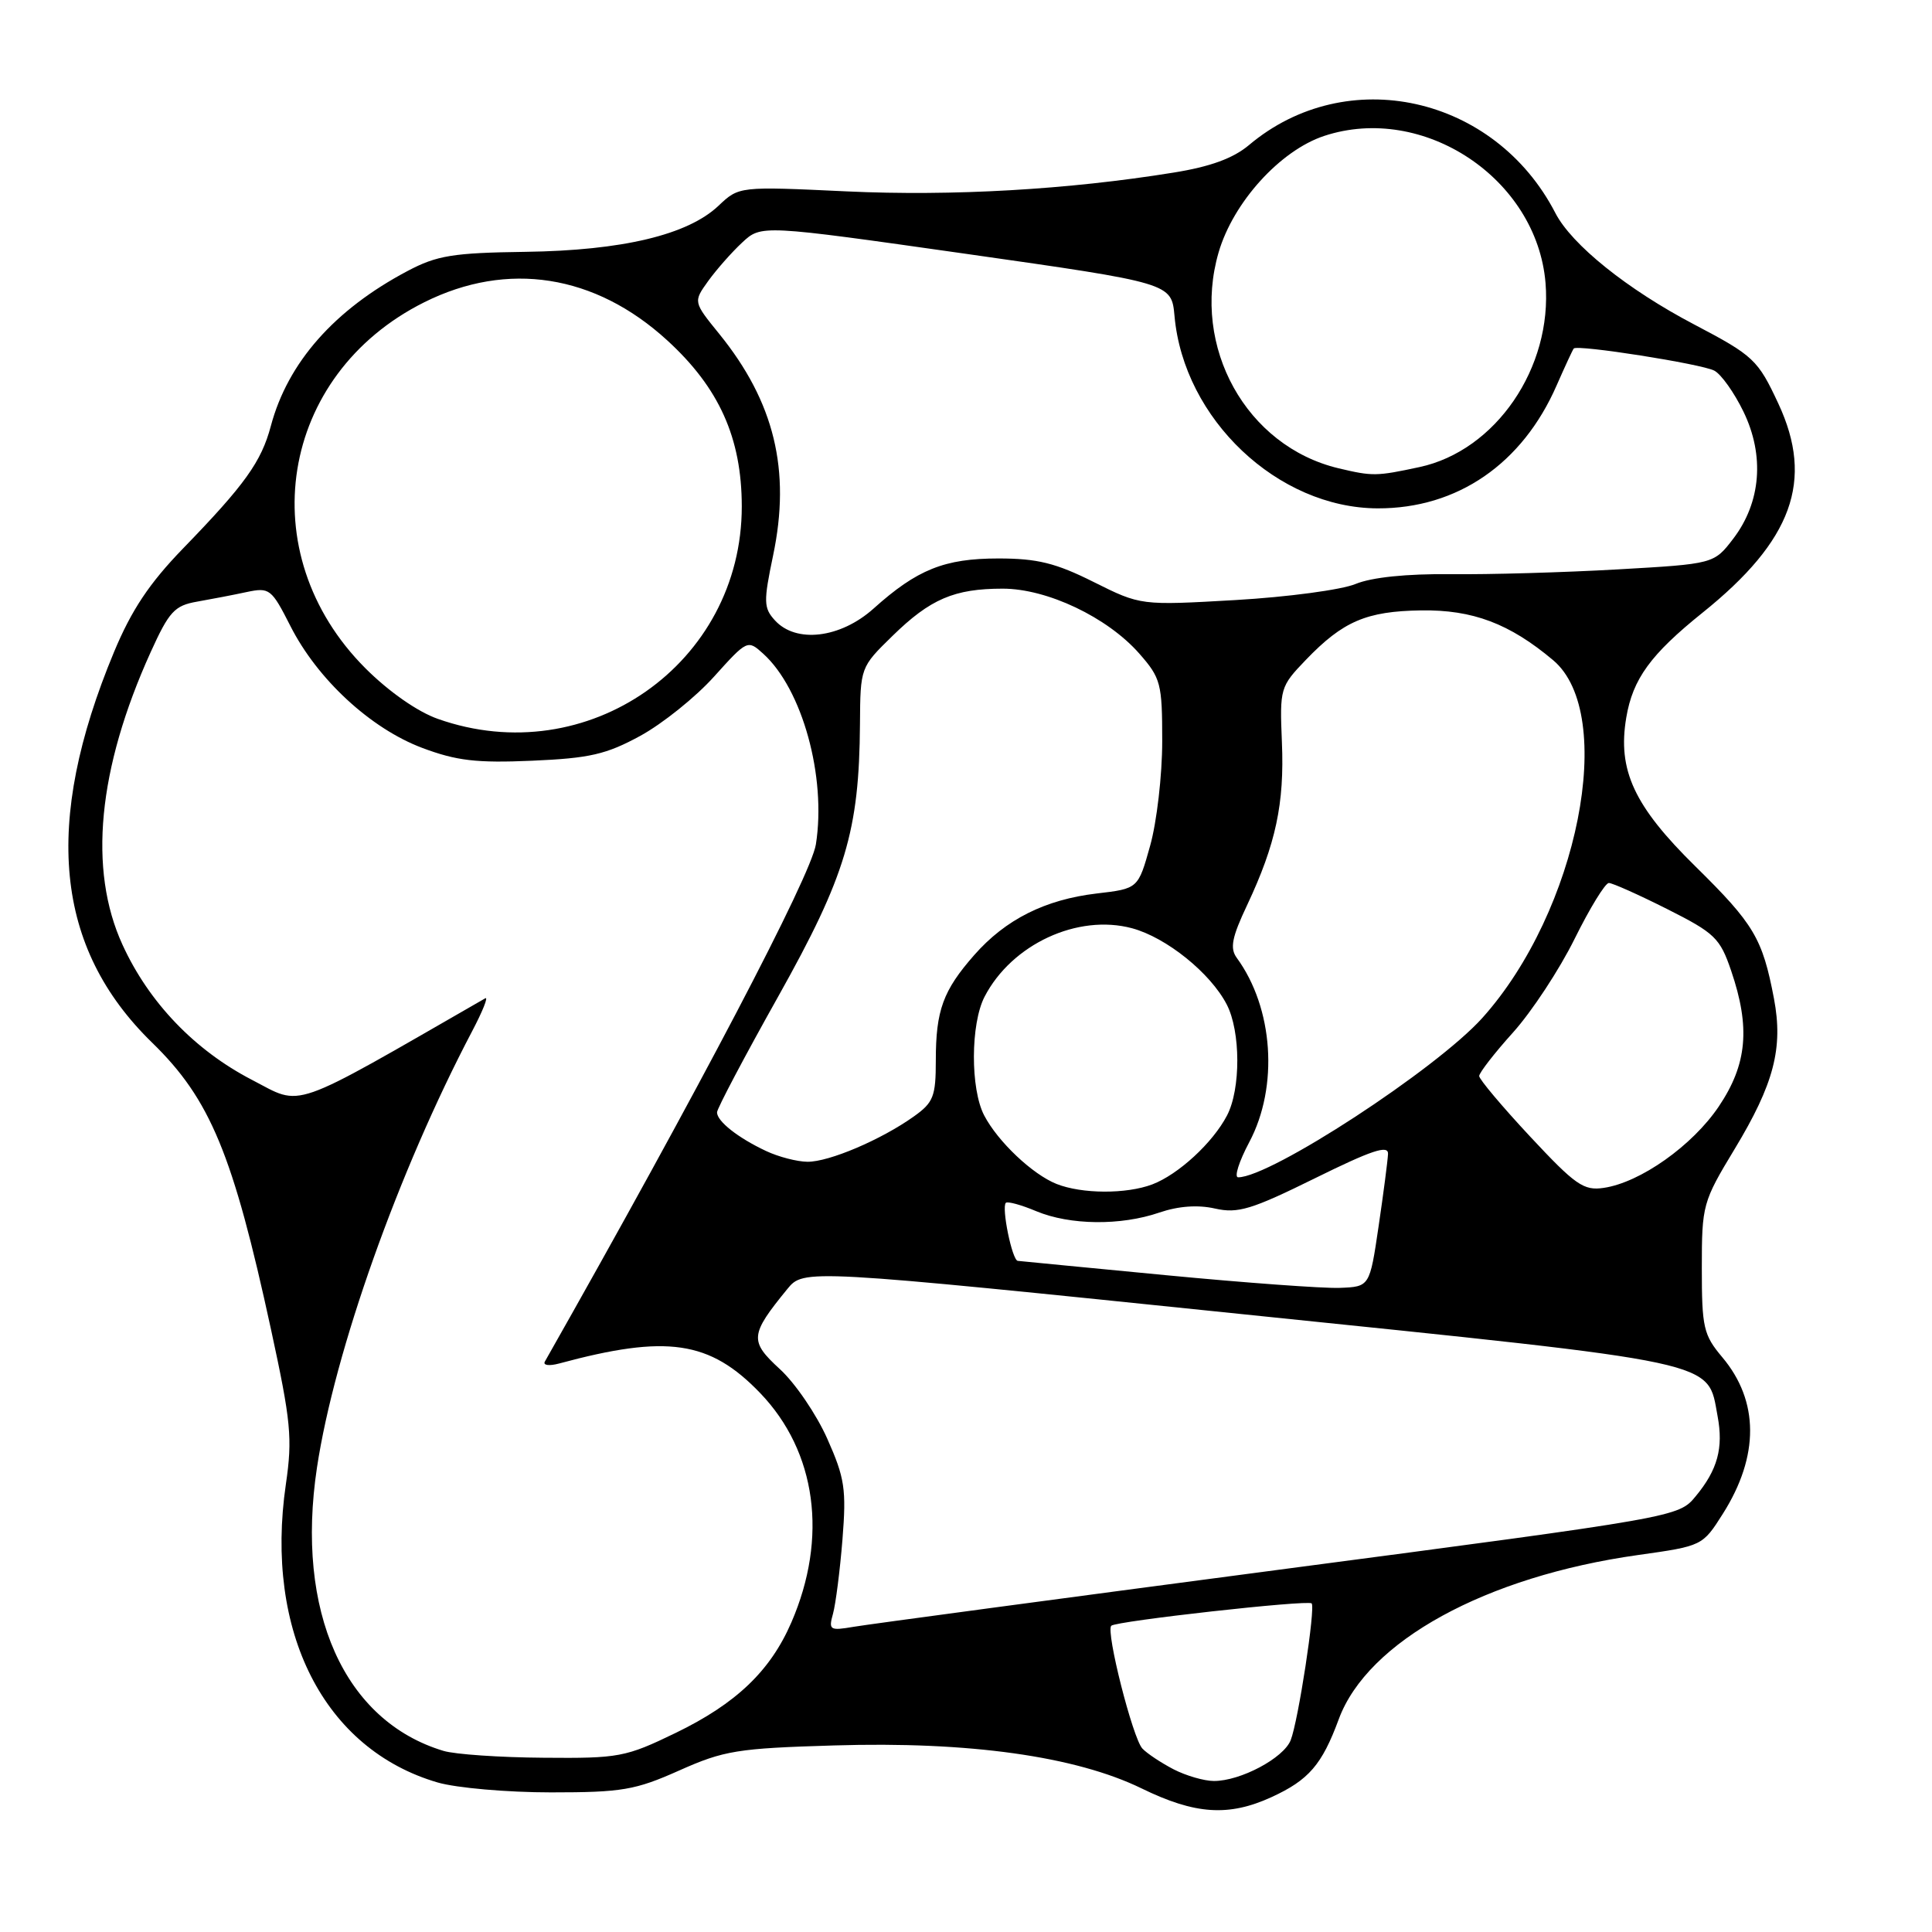 <?xml version="1.0" encoding="UTF-8" standalone="no"?>
<!DOCTYPE svg PUBLIC "-//W3C//DTD SVG 1.1//EN" "http://www.w3.org/Graphics/SVG/1.1/DTD/svg11.dtd" >
<svg xmlns="http://www.w3.org/2000/svg" xmlns:xlink="http://www.w3.org/1999/xlink" version="1.1" viewBox="0 0 256 256">
 <g >
 <path fill="currentColor"
d=" M 168.50 238.12 C 173.42 235.86 175.17 233.83 177.39 227.81 C 181.20 217.48 196.86 208.89 217.04 206.05 C 225.57 204.85 225.59 204.84 228.29 200.58 C 233.13 192.93 233.10 185.65 228.21 179.84 C 225.72 176.88 225.50 175.91 225.50 168.03 C 225.50 159.67 225.61 159.26 229.85 152.25 C 235.06 143.63 236.30 138.87 235.06 132.32 C 233.54 124.34 232.42 122.45 224.66 114.81 C 216.52 106.81 214.31 102.05 215.49 95.08 C 216.35 89.96 218.72 86.71 225.59 81.19 C 237.51 71.62 240.39 63.68 235.65 53.50 C 232.93 47.66 232.38 47.14 224.48 42.99 C 215.62 38.34 208.26 32.43 206.09 28.22 C 198.06 12.67 178.44 8.32 165.50 19.22 C 163.41 20.98 160.37 22.09 155.50 22.87 C 141.54 25.13 126.21 26.01 112.21 25.36 C 97.93 24.69 97.93 24.69 95.21 27.26 C 91.14 31.12 82.48 33.19 69.63 33.37 C 60.01 33.50 57.89 33.85 54.00 35.91 C 44.30 41.04 38.13 48.04 35.89 56.44 C 34.63 61.18 32.45 64.23 24.24 72.69 C 19.79 77.29 17.43 80.82 15.11 86.39 C 5.65 109.12 7.25 125.58 20.15 138.15 C 27.86 145.65 30.87 152.92 35.91 176.16 C 38.55 188.34 38.77 190.56 37.88 196.66 C 35.02 216.25 42.94 231.80 58.00 236.19 C 60.48 236.91 67.22 237.50 73.00 237.50 C 82.42 237.50 84.17 237.20 90.00 234.60 C 95.94 231.95 97.72 231.66 110.50 231.28 C 128.42 230.73 142.52 232.71 151.28 236.98 C 158.37 240.44 162.81 240.73 168.50 238.12 Z  M 155.50 234.44 C 153.85 233.58 151.99 232.35 151.37 231.69 C 150.10 230.34 146.50 216.17 147.25 215.42 C 147.87 214.80 173.30 211.96 173.80 212.46 C 174.33 213.00 172.02 228.08 171.02 230.59 C 170.07 232.97 164.36 236.00 160.85 235.99 C 159.56 235.99 157.15 235.29 155.50 234.44 Z  M 58.76 232.00 C 45.60 228.04 39.12 213.54 42.00 194.46 C 44.33 179.04 52.80 155.21 62.55 136.66 C 63.95 134.00 64.74 132.03 64.30 132.28 C 38.03 147.38 40.20 146.62 33.39 143.09 C 25.80 139.16 19.72 132.82 16.23 125.18 C 11.67 115.23 12.96 101.87 19.96 86.42 C 22.41 81.02 23.13 80.24 26.12 79.72 C 27.98 79.39 30.93 78.83 32.68 78.45 C 35.72 77.81 35.97 78.01 38.48 82.95 C 42.05 90.00 49.09 96.51 55.92 99.09 C 60.49 100.81 63.14 101.12 70.50 100.80 C 78.12 100.47 80.32 99.97 84.85 97.50 C 87.79 95.89 92.19 92.36 94.62 89.65 C 99.01 84.78 99.07 84.75 101.13 86.62 C 106.31 91.30 109.52 102.93 108.11 111.88 C 107.45 116.06 92.54 144.52 72.20 180.41 C 71.91 180.91 72.75 181.03 74.09 180.67 C 88.38 176.81 94.04 177.64 100.72 184.58 C 108.19 192.35 109.74 203.74 104.85 215.00 C 102.07 221.41 97.54 225.74 89.53 229.62 C 82.90 232.83 82.03 233.00 72.03 232.91 C 66.24 232.87 60.27 232.46 58.76 232.00 Z  M 110.38 213.82 C 110.73 212.54 111.30 208.12 111.63 204.00 C 112.16 197.33 111.94 195.85 109.62 190.64 C 108.19 187.42 105.36 183.26 103.33 181.41 C 99.29 177.70 99.36 176.88 104.31 170.82 C 106.50 168.14 106.50 168.14 164.49 174.12 C 228.64 180.73 226.20 180.20 227.59 187.65 C 228.38 191.86 227.59 194.76 224.69 198.26 C 222.41 201.02 222.41 201.02 169.45 208.00 C 140.33 211.84 114.98 215.24 113.11 215.56 C 109.95 216.10 109.77 215.99 110.38 213.82 Z  M 154.50 168.97 C 144.05 167.97 135.21 167.11 134.86 167.07 C 134.11 166.99 132.68 159.99 133.28 159.38 C 133.51 159.16 135.32 159.65 137.31 160.49 C 141.78 162.35 148.49 162.43 153.62 160.67 C 156.14 159.81 158.72 159.62 161.00 160.14 C 164.03 160.82 165.82 160.28 174.25 156.12 C 181.75 152.42 183.98 151.67 183.92 152.90 C 183.88 153.78 183.32 158.10 182.67 162.50 C 181.49 170.50 181.49 170.50 177.50 170.65 C 175.30 170.73 164.95 169.97 154.50 168.97 Z  M 140.00 156.88 C 136.81 155.61 132.22 151.27 130.41 147.80 C 128.57 144.28 128.60 135.67 130.46 132.07 C 134.06 125.12 142.80 121.06 150.01 123.00 C 154.56 124.23 160.39 128.93 162.55 133.10 C 164.40 136.67 164.42 144.30 162.59 147.80 C 160.70 151.43 156.13 155.63 152.68 156.94 C 149.23 158.24 143.36 158.21 140.00 156.88 Z  M 202.75 150.60 C 199.04 146.62 196.00 143.01 196.00 142.58 C 196.00 142.15 198.02 139.54 200.50 136.79 C 202.97 134.04 206.64 128.46 208.65 124.39 C 210.66 120.33 212.70 117.00 213.18 117.00 C 213.66 117.00 217.14 118.56 220.92 120.46 C 227.23 123.64 227.91 124.29 229.39 128.64 C 231.95 136.15 231.51 141.02 227.75 146.61 C 224.26 151.80 217.35 156.69 212.50 157.40 C 209.84 157.80 208.74 157.02 202.75 150.60 Z  M 165.53 151.35 C 169.45 143.98 168.74 133.56 163.87 126.91 C 162.95 125.64 163.23 124.20 165.26 119.91 C 169.05 111.85 170.20 106.49 169.86 98.37 C 169.56 91.21 169.63 90.98 173.03 87.44 C 177.95 82.32 181.05 80.99 188.30 80.88 C 195.14 80.78 200.02 82.62 205.80 87.48 C 214.29 94.63 209.11 120.76 196.41 134.89 C 190.30 141.68 168.36 156.00 164.06 156.00 C 163.51 156.00 164.17 153.91 165.53 151.35 Z  M 101.50 152.51 C 97.79 150.77 95.00 148.57 95.01 147.39 C 95.01 146.90 98.67 139.97 103.14 132.00 C 112.06 116.07 113.85 110.11 113.95 95.96 C 114.00 88.43 114.01 88.41 118.25 84.27 C 123.27 79.36 126.45 78.00 132.87 78.00 C 138.76 78.00 146.73 81.79 150.96 86.60 C 153.82 89.86 154.00 90.56 154.00 98.22 C 154.00 102.70 153.28 108.93 152.40 112.06 C 150.81 117.75 150.81 117.75 145.33 118.39 C 138.47 119.20 133.24 121.83 129.09 126.55 C 124.96 131.25 124.00 133.88 124.00 140.50 C 124.00 145.29 123.69 146.09 121.07 147.95 C 116.76 151.02 109.86 153.96 107.00 153.94 C 105.62 153.93 103.15 153.29 101.50 152.51 Z  M 58.03 95.26 C 55.34 94.32 51.51 91.64 48.43 88.56 C 33.19 73.32 36.99 49.65 56.22 40.05 C 67.25 34.54 78.85 36.35 88.40 45.09 C 95.29 51.38 98.28 58.04 98.29 67.09 C 98.31 87.93 77.84 102.26 58.03 95.26 Z  M 102.67 82.19 C 101.18 80.55 101.16 79.72 102.44 73.60 C 104.81 62.31 102.61 53.26 95.31 44.25 C 91.86 40.00 91.86 40.00 93.83 37.25 C 94.92 35.74 96.94 33.44 98.34 32.14 C 100.87 29.78 100.87 29.78 128.05 33.64 C 155.23 37.51 155.23 37.51 155.63 41.88 C 156.85 55.53 169.31 67.32 182.55 67.36 C 193.11 67.39 201.73 61.46 206.27 51.05 C 207.37 48.55 208.38 46.36 208.53 46.18 C 209.00 45.63 225.42 48.21 227.15 49.11 C 228.06 49.58 229.80 52.03 231.02 54.55 C 233.84 60.36 233.34 66.55 229.68 71.36 C 227.11 74.72 227.11 74.72 214.31 75.45 C 207.27 75.85 197.33 76.14 192.24 76.08 C 186.35 76.02 181.75 76.50 179.62 77.38 C 177.78 78.15 170.62 79.11 163.71 79.51 C 151.15 80.23 151.15 80.23 144.92 77.12 C 139.89 74.60 137.44 74.00 132.29 74.00 C 125.15 74.00 121.53 75.45 115.75 80.64 C 111.35 84.58 105.47 85.28 102.67 82.19 Z  M 177.36 62.05 C 165.14 59.13 157.83 45.97 161.47 33.45 C 163.40 26.81 169.63 19.94 175.46 18.01 C 188.61 13.67 203.64 23.66 204.79 37.49 C 205.72 48.72 198.19 59.72 188.09 61.89 C 182.36 63.12 181.88 63.12 177.36 62.05 Z "/>
</g>
</svg>